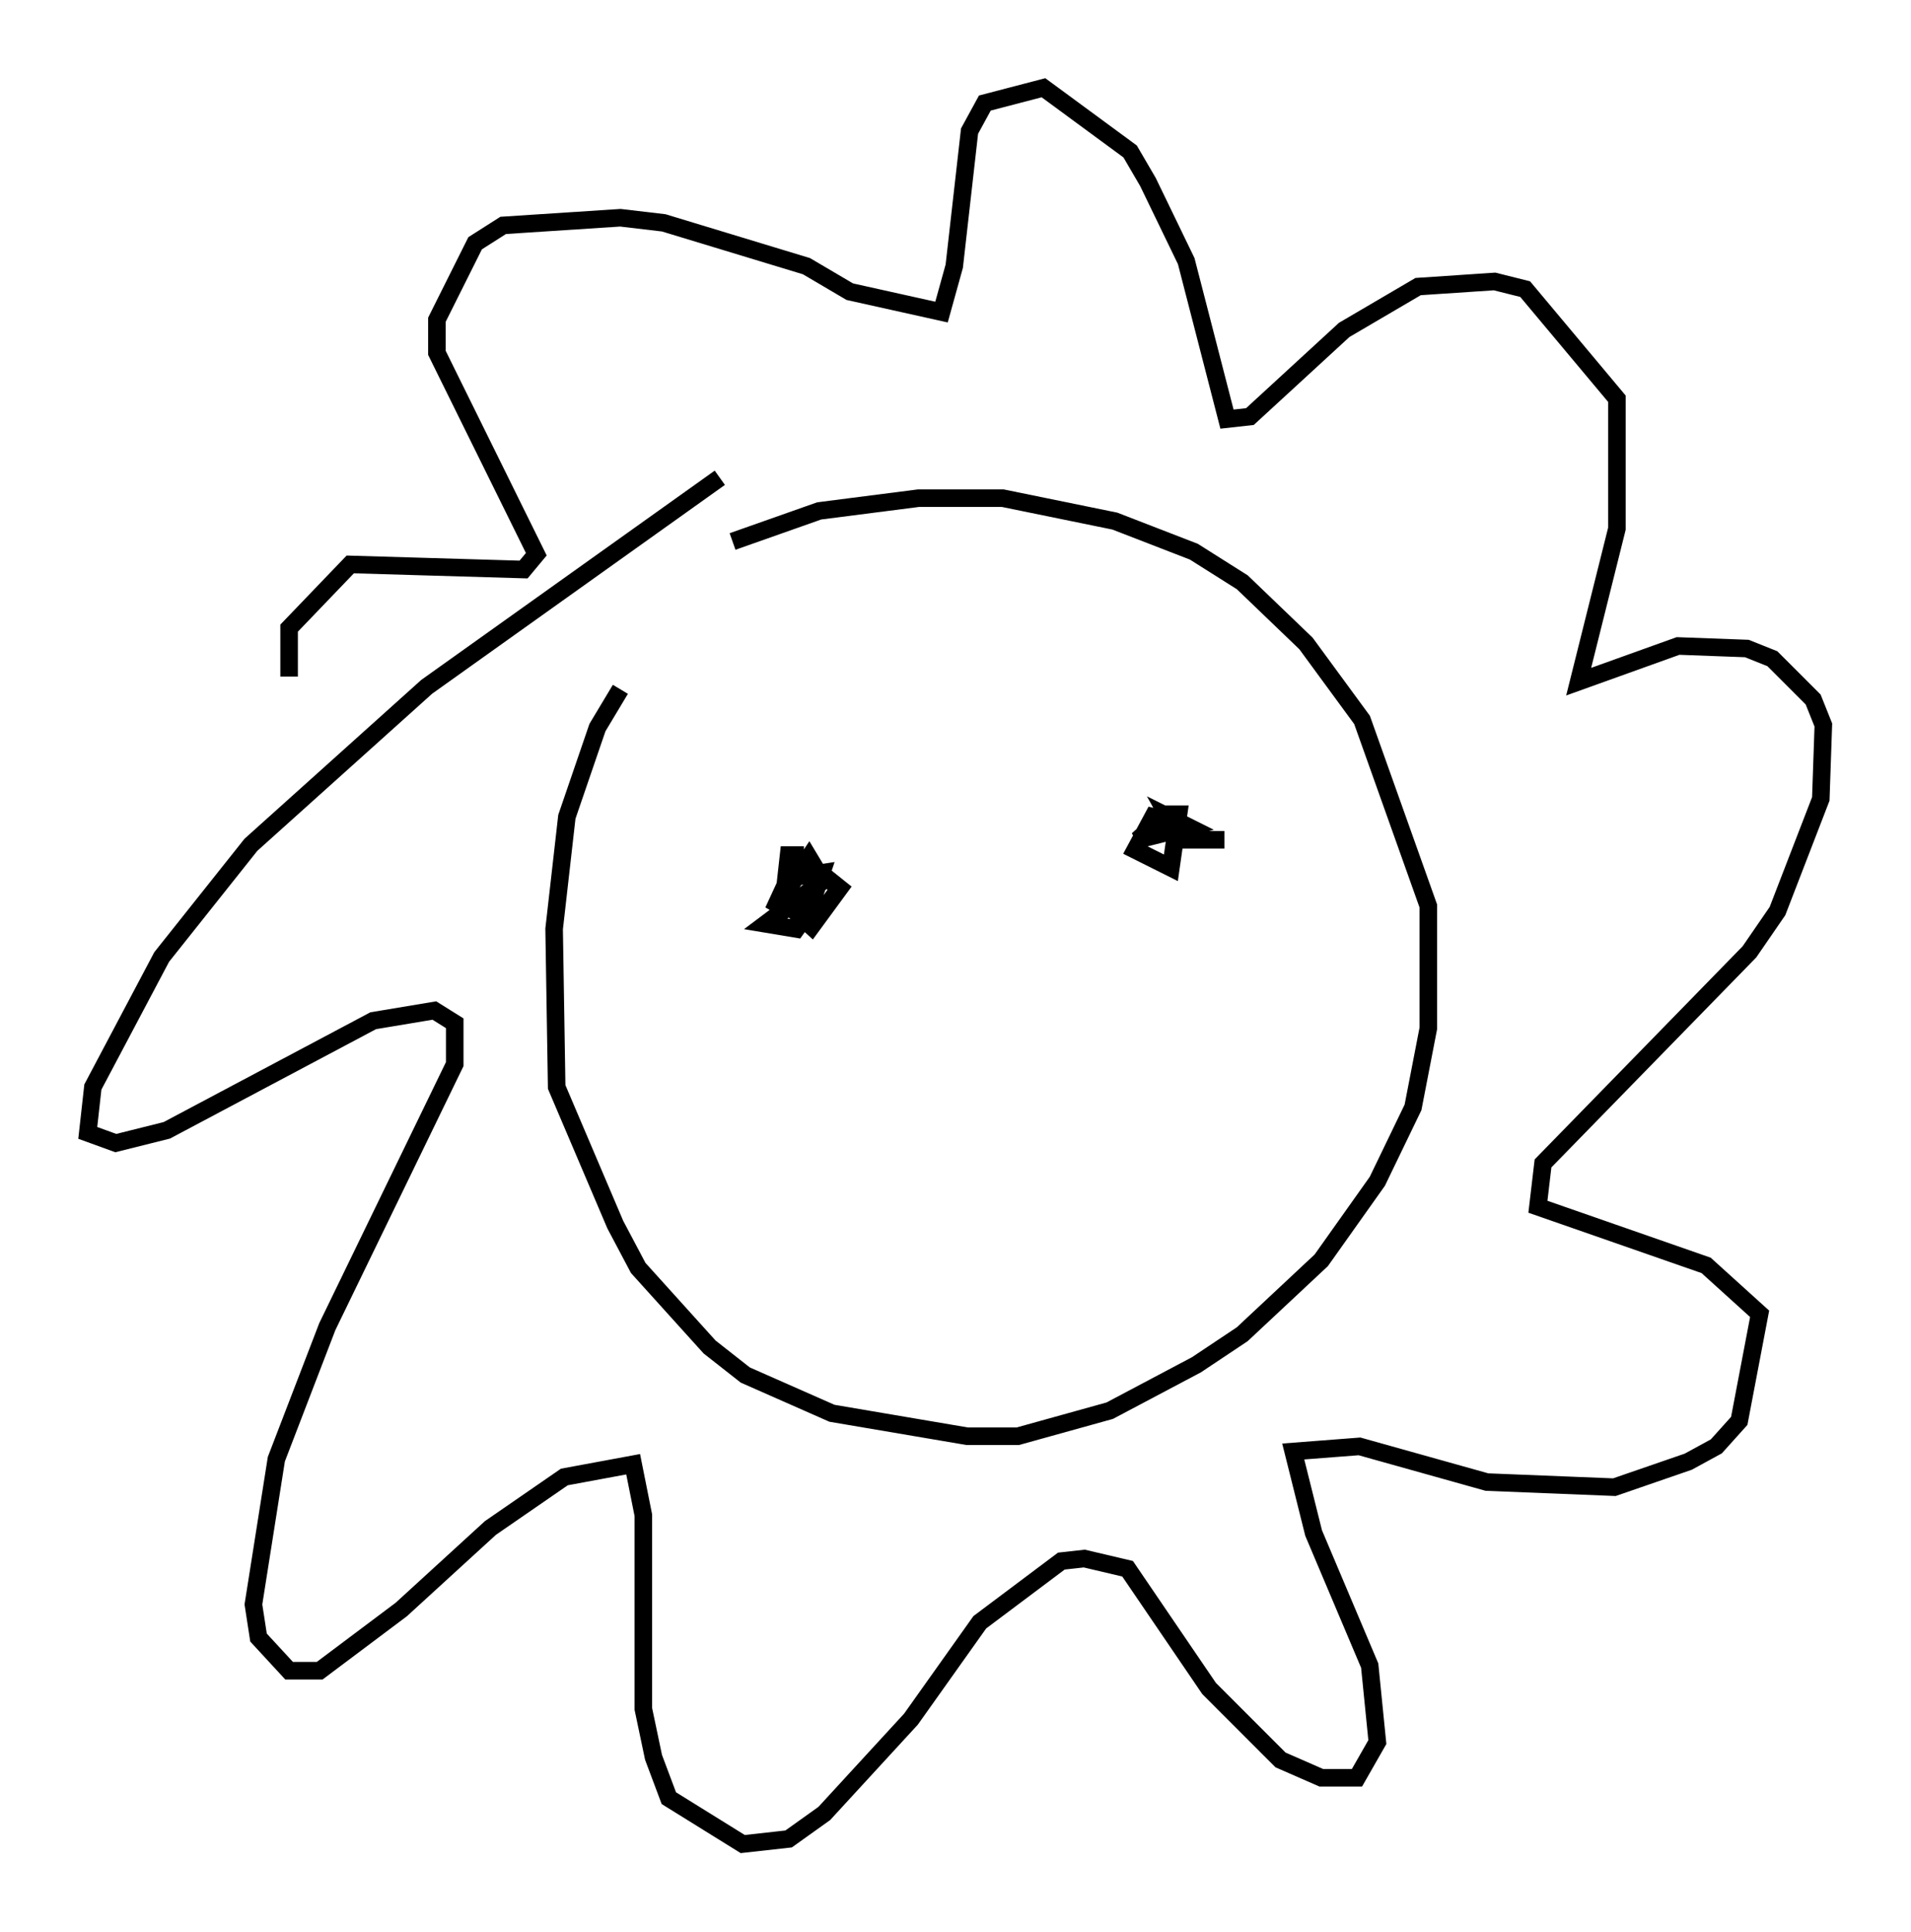 <?xml version="1.0" encoding="utf-8" ?>
<svg baseProfile="full" height="110.078" version="1.1" width="108.916" xmlns="http://www.w3.org/2000/svg" xmlns:ev="http://www.w3.org/2001/xml-events" xmlns:xlink="http://www.w3.org/1999/xlink"><defs /><rect fill="white" height="110.078" width="108.916" x="0" y="0" /><path d="M44.654, 29.112 m-9.296, 10.168 l-1.307, 2.179 -1.743, 5.084 l-0.726, 6.391 0.145, 9.006 l3.341, 7.844 1.307, 2.469 l4.067, 4.503 2.034, 1.598 l4.939, 2.179 7.698, 1.307 l2.905, 0.0 5.229, -1.453 l4.939, -2.615 2.615, -1.743 l4.503, -4.212 3.196, -4.503 l2.034, -4.212 0.872, -4.503 l0.0, -6.972 -3.777, -10.603 l-3.196, -4.358 -3.631, -3.486 l-2.76, -1.743 -4.503, -1.743 l-6.391, -1.307 -4.793, 0.0 l-5.665, 0.726 -4.939, 1.743 m-0.726, -3.631 l-16.704, 11.911 -10.022, 9.006 l-5.084, 6.391 -3.922, 7.408 l-0.291, 2.615 1.598, 0.581 l2.905, -0.726 11.765, -6.246 l3.486, -0.581 1.162, 0.726 l0.0, 2.324 -7.263, 14.961 l-2.905, 7.553 -1.307, 8.279 l0.291, 1.888 1.743, 1.888 l1.743, 0.0 4.648, -3.486 l5.084, -4.648 4.212, -2.905 l3.922, -0.726 0.581, 2.905 l0.0, 11.039 0.581, 2.76 l0.872, 2.324 4.212, 2.615 l2.615, -0.291 2.034, -1.453 l4.939, -5.374 3.922, -5.52 l4.648, -3.486 1.307, -0.145 l2.469, 0.581 4.648, 6.827 l4.067, 4.067 2.324, 1.017 l2.034, 0.0 1.162, -2.034 l-0.436, -4.358 -3.196, -7.553 l-1.162, -4.648 3.777, -0.291 l7.263, 2.034 7.263, 0.291 l4.212, -1.453 1.598, -0.872 l1.307, -1.453 1.162, -6.101 l-3.05, -2.76 -9.587, -3.341 l0.291, -2.469 11.765, -12.056 l1.598, -2.324 2.469, -6.391 l0.145, -4.212 -0.581, -1.453 l-2.324, -2.324 -1.453, -0.581 l-3.922, -0.145 -5.665, 2.034 l2.179, -8.715 0.0, -7.408 l-5.229, -6.246 -1.743, -0.436 l-4.358, 0.291 -4.212, 2.469 l-5.374, 4.939 -1.307, 0.145 l-2.324, -9.006 -2.179, -4.503 l-1.017, -1.743 -4.939, -3.631 l-3.341, 0.872 -0.872, 1.598 l-0.872, 7.698 -0.726, 2.615 l-5.229, -1.162 -2.469, -1.453 l-8.134, -2.469 -2.469, -0.291 l-6.682, 0.436 -1.598, 1.017 l-2.179, 4.358 0.0, 1.888 l5.665, 11.475 -0.726, 0.872 l-9.877, -0.291 -3.486, 3.631 l0.0, 2.76 m29.341, 10.168 l-0.872, 0.0 -0.291, 2.615 l1.598, 1.453 1.598, -2.179 l-0.726, -0.581 -3.486, 2.615 l1.743, 0.291 0.726, -1.017 l0.726, -2.179 -1.888, 0.291 l-0.872, 1.888 2.034, -3.05 l0.872, 1.453 m19.899, -3.486 l-1.162, -0.291 -1.017, 1.888 l2.034, 1.017 0.436, -3.05 l-0.726, 0.0 -1.598, 1.453 l2.905, -0.726 -1.162, -0.581 l0.726, 1.307 2.469, 0.0 " fill="none" stroke="black" stroke-width="1" /></svg>